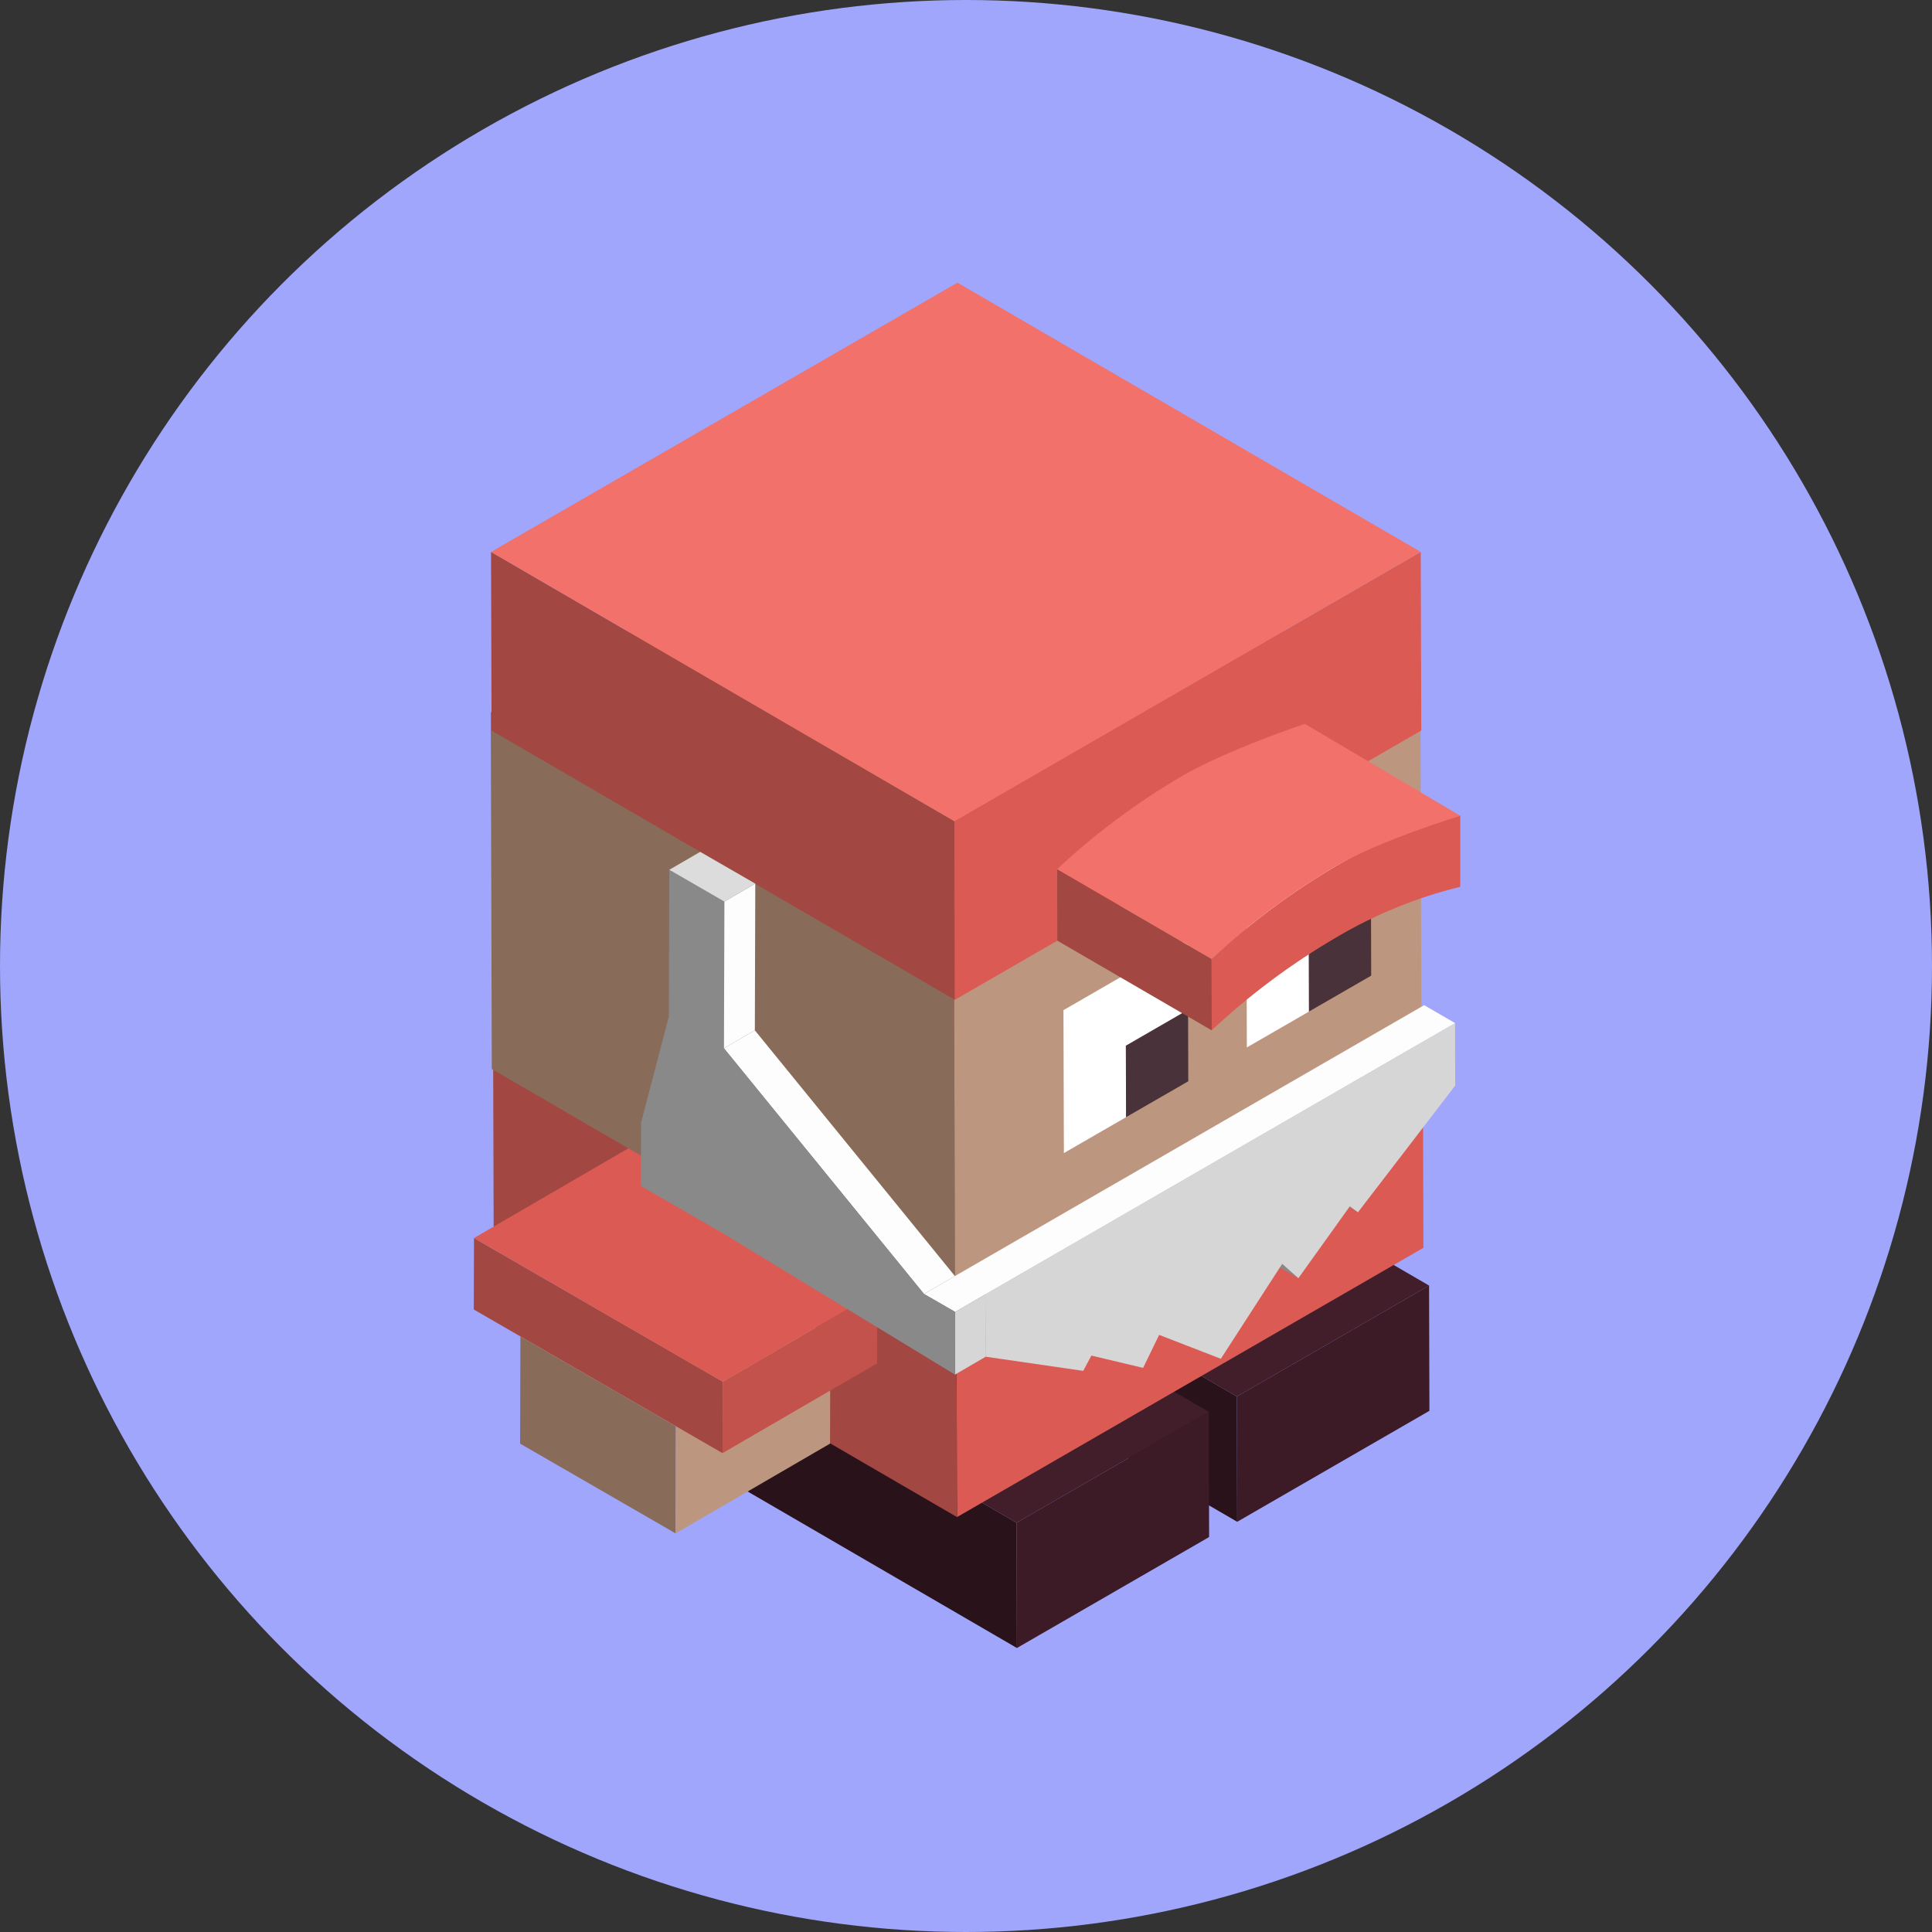 <?xml version="1.0" encoding="UTF-8"?>
<svg xmlns="http://www.w3.org/2000/svg" viewBox="0 0 1415 1415">
  <rect x="0" y="0" width="1415" height="1415" fill="#333333" stroke="none"/>
  <defs>
    <style>
      .cls-1 {
        fill: #fff;
      }

      .cls-2 {
        fill: #f2716a;
      }

      .cls-3 {
        fill: #fdfdfd;
      }

      .cls-4 {
        fill: #9fa6fc;
      }

      .cls-5 {
        fill: #c4524c;
      }

      .cls-6 {
        fill: #b88d73;
      }

      .cls-7 {
        fill: #a24741;
      }

      .cls-8 {
        fill: #bd967f;
      }

      .cls-9 {
        fill: #caa390;
      }

      .cls-10 {
        fill: #d6d6d6;
      }

      .cls-11 {
        fill: #dcdcdc;
      }

      .cls-12 {
        fill: #db5b54;
      }

      .cls-13 {
        fill: #421d2a;
      }

      .cls-14 {
        fill: #886b59;
      }

      .cls-15 {
        fill: #898989;
      }

      .cls-16 {
        fill: #888;
      }

      .cls-17 {
        fill: #29121a;
      }

      .cls-18 {
        fill: #493239;
      }

      .cls-19 {
        fill: #3c1a26;
      }
    </style>
  </defs>
  <g id="Layer_2" data-name="Layer 2">
    <circle class="cls-4" cx="707.5" cy="707.5" r="707.5"/>
  </g>
  <g id="Layer_1" data-name="Layer 1">
    <path class="cls-19" d="m1046.65,941.54l.26,91.74-140.78,81.27-.26-91.74,140.78-81.27Z"/>
    <path class="cls-17" d="m906.12,1114.55l-248.83-144.64-.29-91.74,248.86,144.64.26,91.74Z"/>
    <path class="cls-13" d="m905.87,1022.82l-248.86-144.64,140.78-81.27,248.86,144.64-140.78,81.27Z"/>
    <path class="cls-19" d="m885.29,1033.99l.26,91.74-140.75,81.27-.26-91.74,140.75-81.27Z"/>
    <path class="cls-17" d="m744.8,1207l-248.86-144.64-.26-91.74,248.86,144.64.26,91.74Z"/>
    <path class="cls-13" d="m744.54,1115.26l-248.86-144.64,140.78-81.27,248.83,144.64-140.75,81.27Z"/>
    <path class="cls-12" d="m1042.13,783.07l.39,130.83-341.59,197.21-.35-130.87,341.56-197.18Z"/>
    <path class="cls-7" d="m700.92,1111.12l-339.32-197.21-.39-130.83,339.35,197.18.35,130.87Z"/>
    <path class="cls-12" d="m700.57,980.26l-339.35-197.18,341.56-197.21,339.35,197.21-341.56,197.18Z"/>
    <path class="cls-8" d="m1040.36,521.27l.77,261.67-341.59,197.21-.74-261.67,341.56-197.21Z"/>
    <path class="cls-14" d="m699.54,980.15l-339.35-197.21-.74-261.64,339.35,197.18.74,261.67Z"/>
    <path class="cls-6" d="m698.8,718.49l-339.35-197.18,341.59-197.21,339.32,197.18-341.56,197.21Z"/>
    <path class="cls-1" d="m869.98,687.26l.16,52.32-45.55,26.32.13,52.32,45.58-26.29-91.1,52.58-.32-104.67,91.1-52.58Z"/>
    <path class="cls-18" d="m870.14,739.58l.16,52.35-45.58,26.29-.13-52.32,45.55-26.32Z"/>
    <path class="cls-1" d="m1003.96,609.9l.16,52.35-45.55,26.29.13,52.32,45.55-26.29-91.06,52.58-.29-104.67,91.06-52.58Z"/>
    <path class="cls-18" d="m1004.12,662.25l.13,52.32-45.55,26.29-.13-52.32,45.55-26.29Z"/>
    <path class="cls-14" d="m495,1044.54l-.19,78.51-113.89-65.74.22-78.51,113.85,65.74Z"/>
    <path class="cls-8" d="m495.01,1044.54l113.11-65.74-.19,78.51-113.12,65.74.19-78.51Z"/>
    <path class="cls-9" d="m381.15,978.81l113.12-65.74,113.85,65.74-113.12,65.74-113.85-65.74Z"/>
    <path class="cls-7" d="m529.32,1011.93l-.13,52.35-34.19-19.74-113.85-65.74-34.15-19.71.16-52.35,182.16,105.19Z"/>
    <path class="cls-5" d="m529.32,1011.93l113.12-65.74-.13,52.35-113.12,65.74.13-52.35Z"/>
    <path class="cls-12" d="m347.16,906.75l113.11-65.74,182.16,105.19-113.12,65.74-182.16-105.19Z"/>
    <path class="cls-12" d="m1040.56,404.21l.39,130.83-341.56,197.21-.39-130.83,341.56-197.21Z"/>
    <path class="cls-7" d="m699.38,732.26l-339.35-197.21-.39-130.83,339.35,197.21.39,130.83Z"/>
    <path class="cls-2" d="m698.99,601.43l-339.35-197.21,341.59-197.21,339.31,197.21-341.56,197.21Z"/>
    <path class="cls-12" d="m978.38,634.36c28.39-16.8,59.09-29.33,91.13-37.2v52.32c-32.03,7.87-62.73,20.41-91.1,37.23-32.76,19.21-63.29,41.99-91.03,67.92v-52.32c27.74-25.93,58.26-48.72,91-67.95Z"/>
    <path class="cls-7" d="m887.48,754.64l-113.08-65.71-.16-52.35,113.12,65.74.13,52.32Z"/>
    <path class="cls-2" d="m887.35,702.31l-113.11-65.74c27.75-25.93,58.28-48.71,91.03-67.92,32.75-19.22,90.39-38.52,90.39-38.52l113.95,67.41s-58.47,17.59-91.22,36.82c-32.75,19.23-63.28,42.02-91.03,67.95Z"/>
    <path class="cls-15" d="m994.59,887.84l-22.6-13.16-6-4.3,22.63,13.13,5.97,4.33Z"/>
    <path class="cls-15" d="m950.93,936.15l-22.63-13.16-11.84-10.5,22.63,13.13,11.84,10.53Z"/>
    <path class="cls-16" d="m721.88,993.64l-22.63-13.13-.03-8.41,22.63,13.16.03,8.38Z"/>
    <path class="cls-10" d="m1065.69,749.3l.06,23.08.03,14.32.03,8.38-71.23,92.77-5.97-4.33-37.68,52.64-11.84-10.53-44.94,69.53-45.19-17.49-11.75,24.17-37.88-9.02-5.97,11.2-71.48-10.37-.03-8.38-.1-37.36,343.94-198.59Z"/>
    <path class="cls-16" d="m721.85,985.26l-22.63-13.16-.1-37.36,22.63,13.16.1,37.36Z"/>
    <path class="cls-3" d="m721.75,947.9l-22.63-13.16,343.94-198.56,22.63,13.13-343.94,198.59Z"/>
    <path class="cls-3" d="m530.22,767.77l22.63-13.16,146.53,179.98-22.63,13.13-146.53-179.94Z"/>
    <path class="cls-3" d="m676.75,947.71l22.63-13.13,22.76,13.13-22.6,13.13-22.79-13.13Z"/>
    <path class="cls-10" d="m699.54,960.84l22.6-13.13-.13,45.9-22.6,13.16.13-45.93Z"/>
    <path class="cls-15" d="m530.54,660.33l-.32,107.43,146.53,179.95,22.79,13.13-.13,45.93-169.58-103.29-40.35-23.3-20.09-11.62.13-46.35,20.35-77.74.32-107.43,40.35,23.3Z"/>
    <path class="cls-3" d="m530.54,660.33l22.63-13.16-.32,107.43-22.63,13.16.32-107.43Z"/>
    <path class="cls-11" d="m490.19,637.03l22.63-13.13,40.35,23.27-22.63,13.16-40.35-23.3Z"/>
  </g>
</svg>